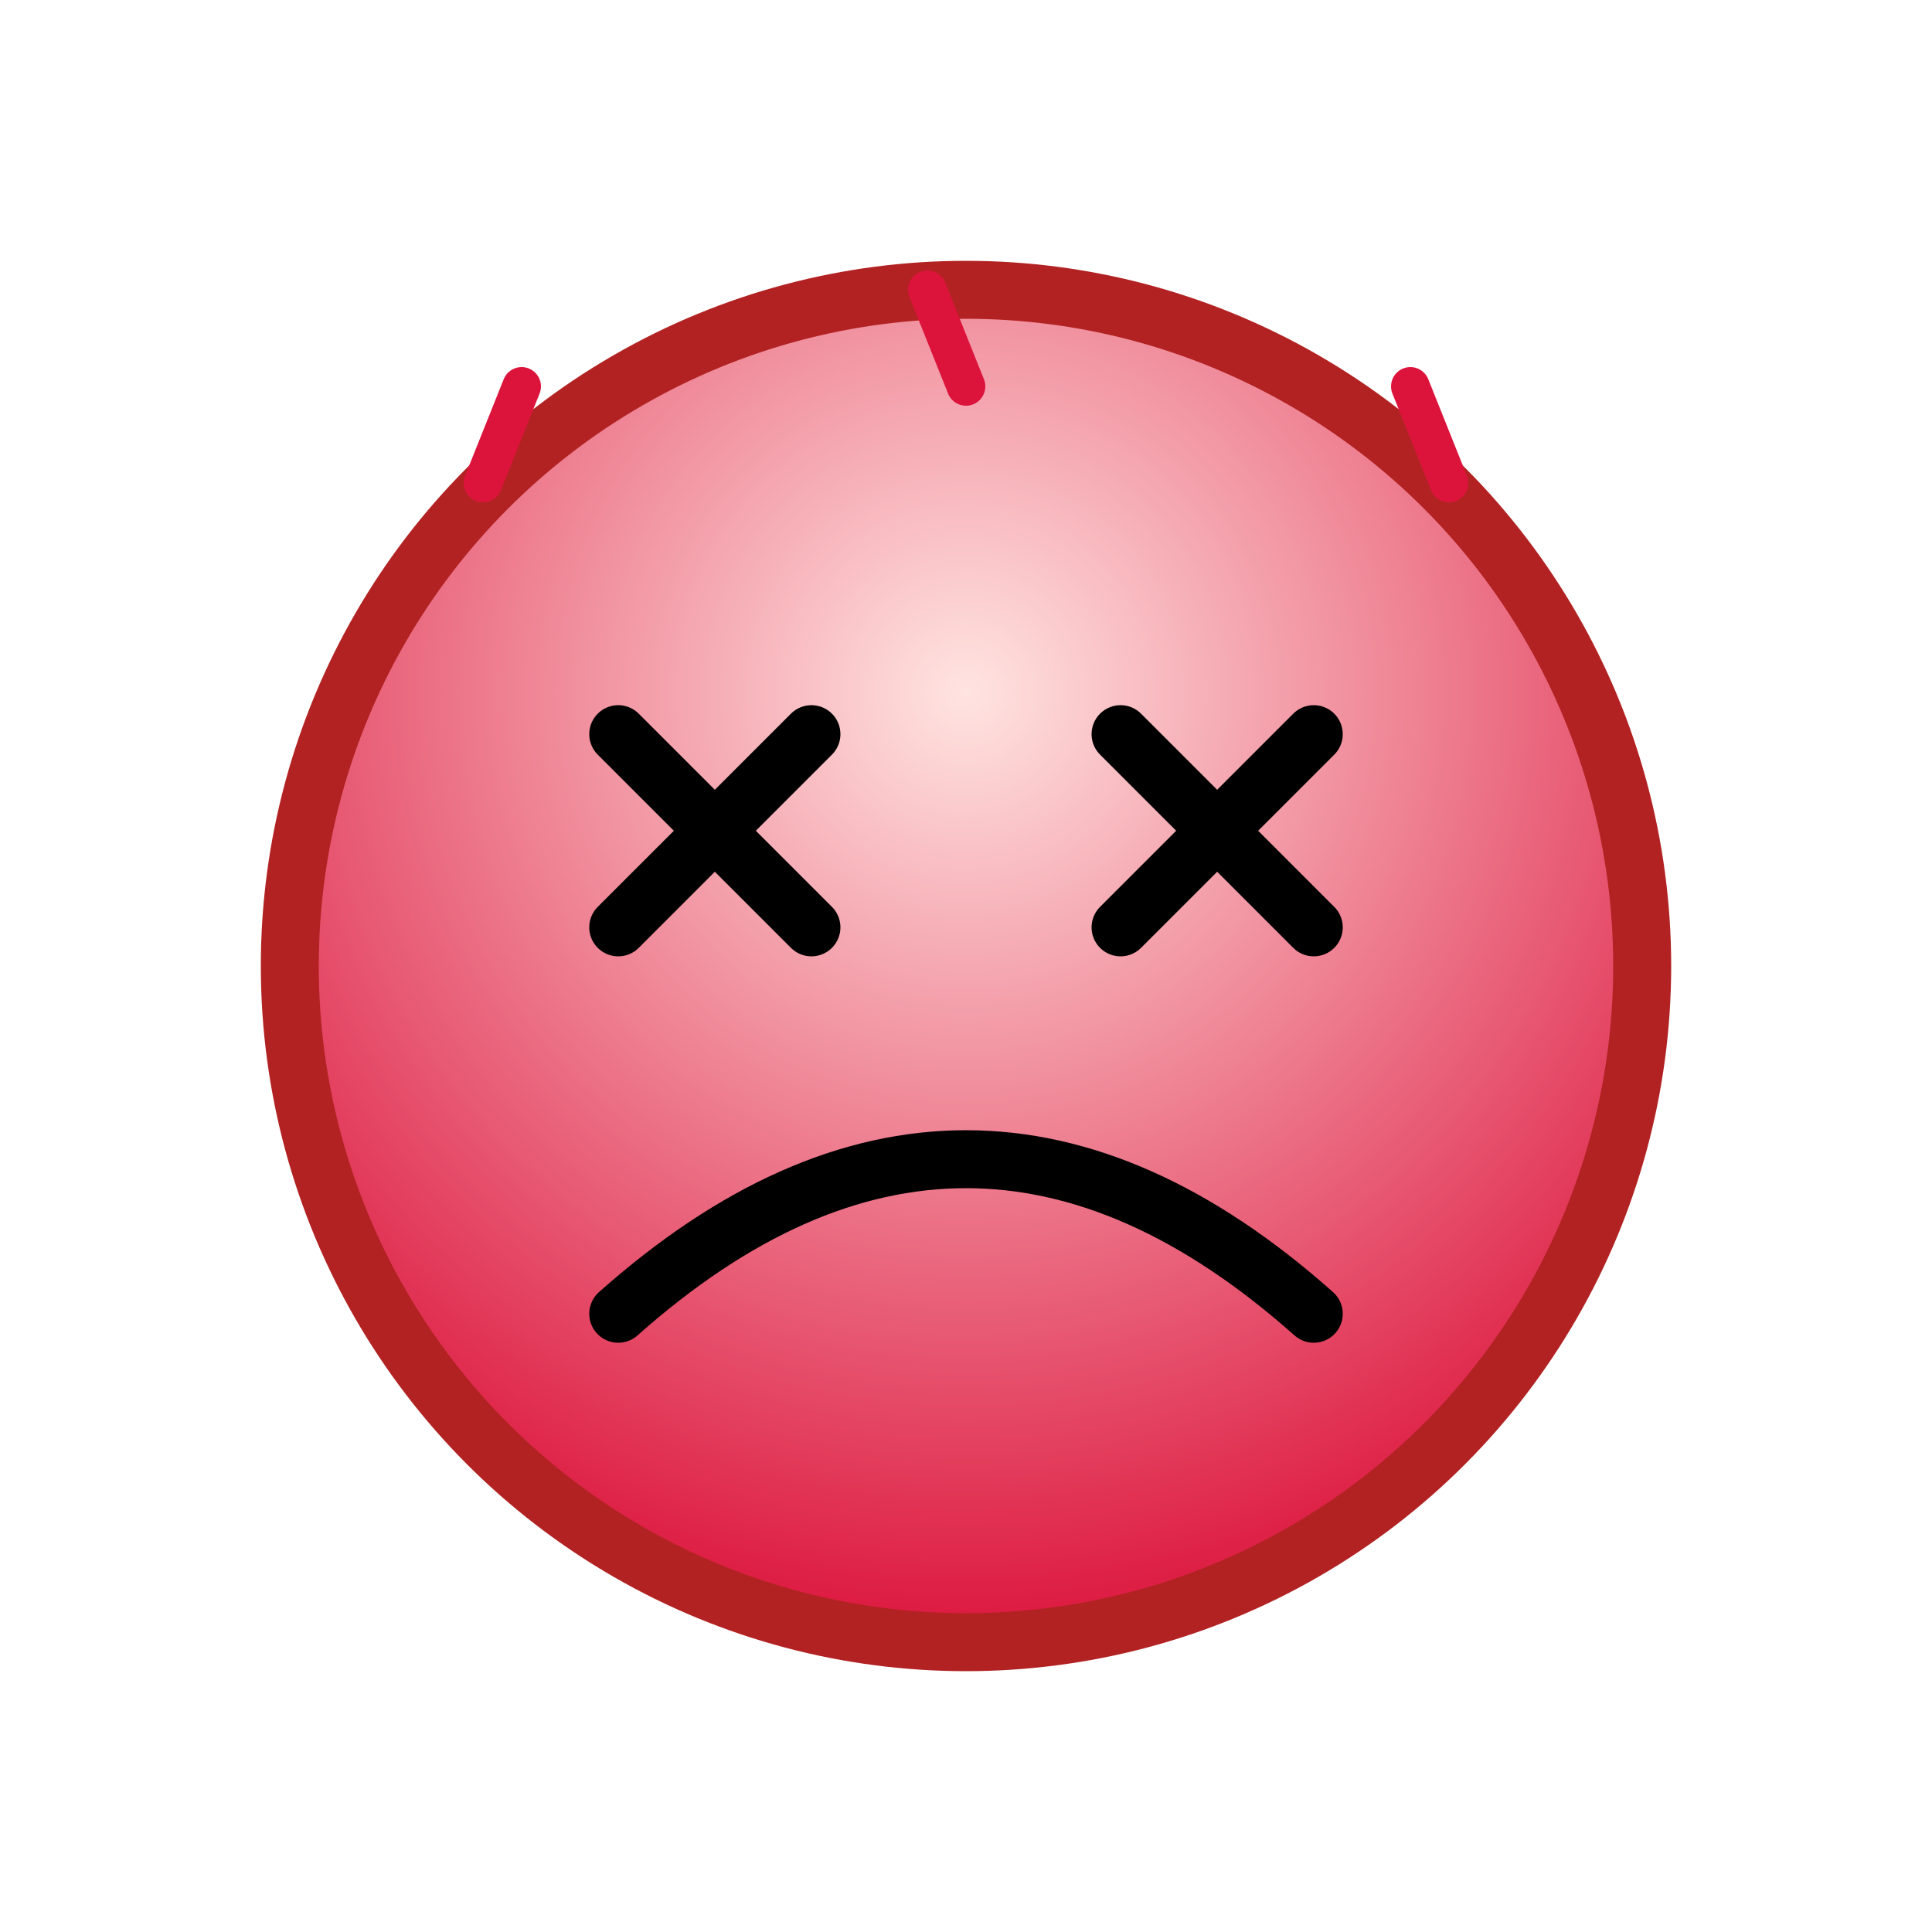 <svg viewBox="0 0 100 100" xmlns="http://www.w3.org/2000/svg">
  <!-- Frustrated brain with gradient -->
  <defs>
    <radialGradient id="frustGrad" cx="50%" cy="30%" r="70%">
      <stop offset="0%" stop-color="#FFE4E1"/>
      <stop offset="100%" stop-color="#DC143C"/>
    </radialGradient>
  </defs>
  <circle cx="50" cy="50" r="35" fill="url(#frustGrad)" stroke="#B22222" stroke-width="3"/>
  <!-- Frustrated X eyes -->
  <line x1="32" y1="38" x2="42" y2="48" stroke="#000" stroke-width="3" stroke-linecap="round"/>
  <line x1="42" y1="38" x2="32" y2="48" stroke="#000" stroke-width="3" stroke-linecap="round"/>
  <line x1="58" y1="38" x2="68" y2="48" stroke="#000" stroke-width="3" stroke-linecap="round"/>
  <line x1="68" y1="38" x2="58" y2="48" stroke="#000" stroke-width="3" stroke-linecap="round"/>
  <!-- Frustrated frown -->
  <path d="M 32 68 Q 50 52 68 68" stroke="#000" stroke-width="3" fill="none" stroke-linecap="round"/>
  <!-- Steam lines -->
  <line x1="25" y1="25" x2="27" y2="20" stroke="#DC143C" stroke-width="2" stroke-linecap="round"/>
  <line x1="75" y1="25" x2="73" y2="20" stroke="#DC143C" stroke-width="2" stroke-linecap="round"/>
  <line x1="50" y1="20" x2="48" y2="15" stroke="#DC143C" stroke-width="2" stroke-linecap="round"/>
</svg>
